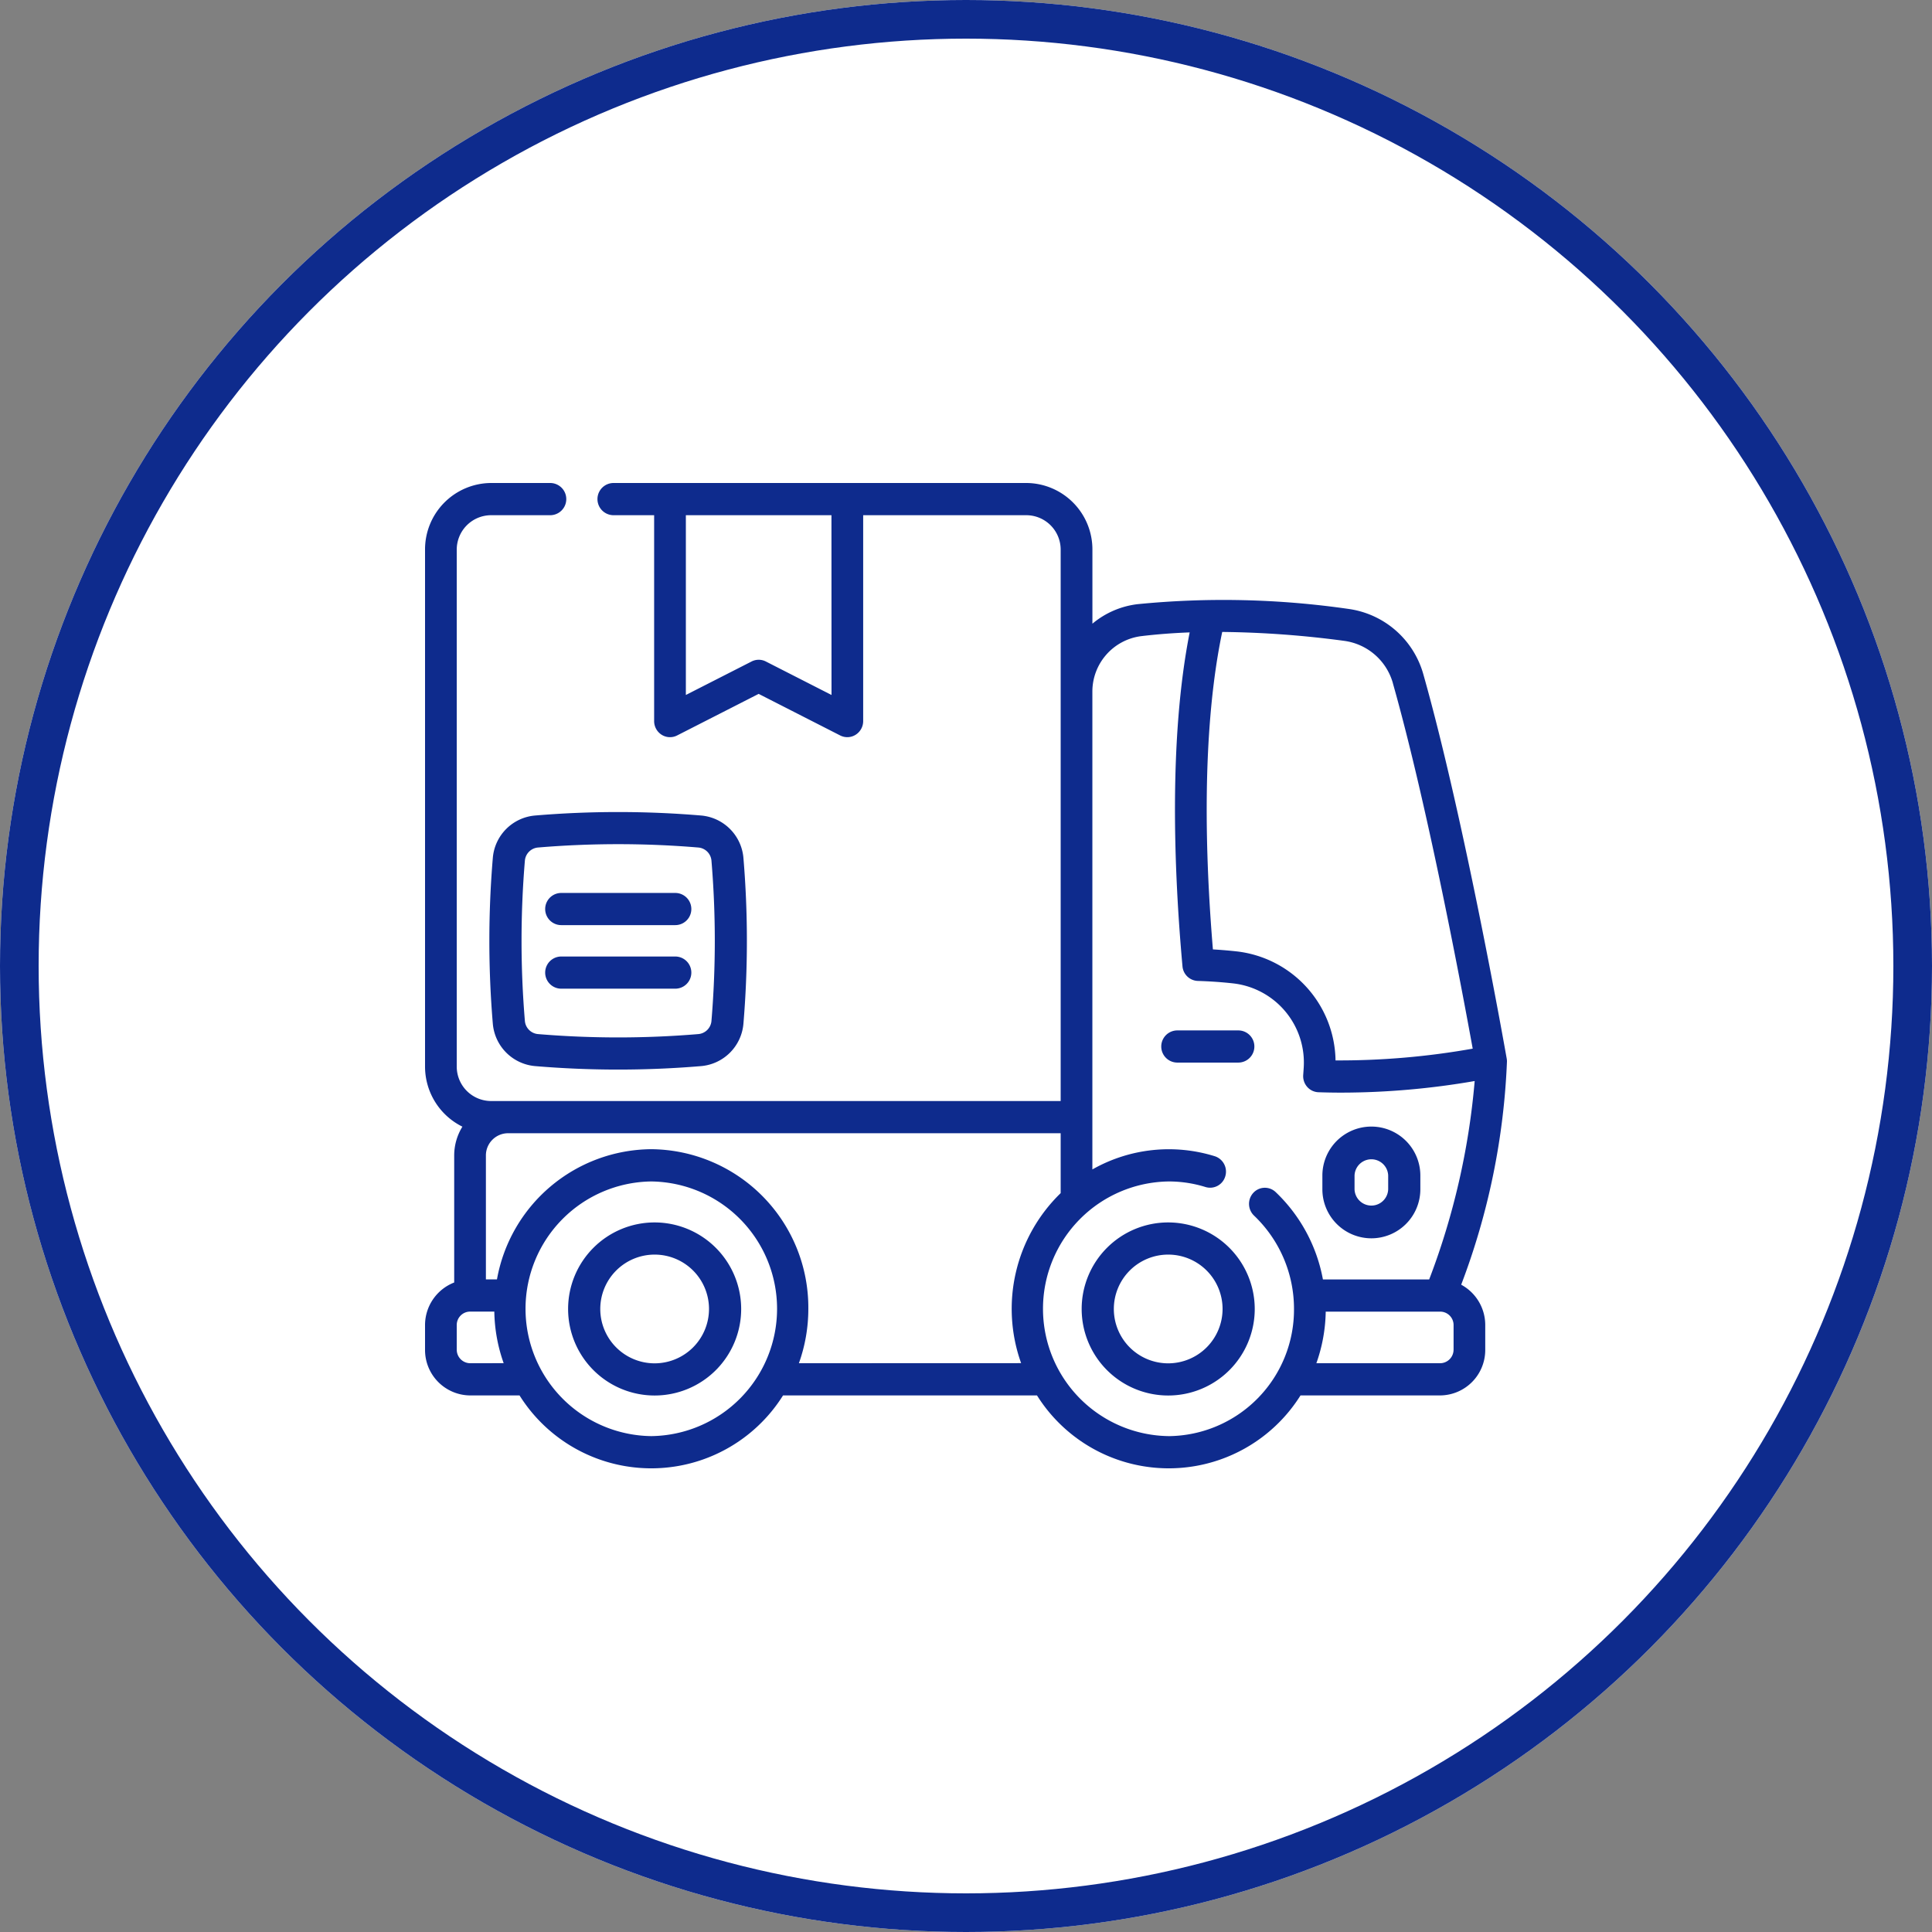 <svg xmlns="http://www.w3.org/2000/svg" width="100" height="100" viewBox="0 0 100 100">
  <rect x="0" y="0" width="100" height="100" fill="#808080" stroke="none"/>
  <g id="item2" transform="translate(-560 -1219)">
    <g id="Ellipse_1244" data-name="Ellipse 1244" transform="translate(560 1219)" fill="#fff" stroke="#0e2b8d" stroke-width="2">
      <circle cx="50" cy="50" r="50" stroke="none"/>
      <circle cx="50" cy="50" r="49" fill="none"/>
    </g>
    <g id="_005-mover-truck" data-name="005-mover-truck" transform="translate(582 1217.482)">
      <path id="Path_1809" data-name="Path 1809" d="M53.631,68.014A36.535,36.535,0,0,0,56,56.456a.849.849,0,0,0-.013-.146c-.021-.122-2.165-12.3-4.313-19.883A4.688,4.688,0,0,0,47.8,33.036a45.292,45.292,0,0,0-10.923-.246A4.461,4.461,0,0,0,34.543,33.8V29.978a3.437,3.437,0,0,0-3.406-3.46H9.758a.833.833,0,0,0,0,1.667h2.1V38.841a.836.836,0,0,0,.39.709.809.809,0,0,0,.8.035l4.22-2.152,4.22,2.152a.809.809,0,0,0,.8-.036.836.836,0,0,0,.39-.709V28.185h8.457A1.782,1.782,0,0,1,32.9,29.978V58.507H3.406a1.782,1.782,0,0,1-1.765-1.793V29.978a1.782,1.782,0,0,1,1.765-1.793H6.477a.833.833,0,0,0,0-1.667H3.406A3.437,3.437,0,0,0,0,29.978V56.714a3.469,3.469,0,0,0,1.934,3.12,2.84,2.84,0,0,0-.425,1.5V67.9A2.366,2.366,0,0,0,0,70.106v1.272A2.351,2.351,0,0,0,2.33,73.745H4.891a8.049,8.049,0,0,0,13.639,0H31.675a8.049,8.049,0,0,0,13.639,0h7.233a2.351,2.351,0,0,0,2.329-2.366V70.106a2.372,2.372,0,0,0-1.245-2.092ZM21.039,37.49l-3.4-1.734a.809.809,0,0,0-.736,0L13.5,37.49V28.185h7.536Zm29.058-.6c1.807,6.374,3.615,16.068,4.13,18.906a39.47,39.47,0,0,1-7.1.609,5.77,5.77,0,0,0-5.1-5.641c-.4-.045-.822-.08-1.247-.105-.684-8.22-.157-13.395.482-16.432a51.044,51.044,0,0,1,6.325.463,3.039,3.039,0,0,1,2.512,2.2ZM2.33,72.078a.7.7,0,0,1-.689-.7V70.106a.694.694,0,0,1,.689-.7H3.586a8.331,8.331,0,0,0,.484,2.67Zm9.381,3.773a6.591,6.591,0,0,1,0-13.181,6.591,6.591,0,0,1,0,13.181Zm7.64-3.773a8.337,8.337,0,0,0,.488-2.817A8.2,8.2,0,0,0,11.71,61a8.176,8.176,0,0,0-7.987,6.738H3.15V61.332a1.15,1.15,0,0,1,1.135-1.158H32.9v3.1a8.344,8.344,0,0,0-2.047,8.8Zm19.144,3.773a6.591,6.591,0,0,1,0-13.181,6.394,6.394,0,0,1,1.9.288.818.818,0,0,0,1.025-.553.836.836,0,0,0-.544-1.041,8.011,8.011,0,0,0-6.335.684v-.206s0,0,0-.006V37.312a2.892,2.892,0,0,1,2.526-2.867c.83-.1,1.672-.162,2.51-.194-1.087,5.511-.815,12.365-.372,17.283a.826.826,0,0,0,.792.757c.634.019,1.255.063,1.848.129a4.123,4.123,0,0,1,3.633,4.388q-.011.174-.024.349a.842.842,0,0,0,.207.619.815.815,0,0,0,.583.276q.617.021,1.214.02a40.537,40.537,0,0,0,6.871-.6,37.653,37.653,0,0,1-2.355,10.27h-5.5a8.316,8.316,0,0,0-2.446-4.522.811.811,0,0,0-1.159.042.843.843,0,0,0,.042,1.178,6.656,6.656,0,0,1,2.066,4.821,6.547,6.547,0,0,1-6.487,6.591Zm14.741-4.473a.7.7,0,0,1-.689.7H46.135a8.331,8.331,0,0,0,.484-2.67h5.929a.694.694,0,0,1,.689.7v1.272Z" transform="translate(0)" fill="#0e2b8d"/>
      <path id="Path_1810" data-name="Path 1810" d="M316.077,370.82a4.479,4.479,0,1,0,4.479,4.479A4.484,4.484,0,0,0,316.077,370.82Zm0,7.293a2.814,2.814,0,1,1,2.814-2.814A2.817,2.817,0,0,1,316.077,378.113Z" transform="translate(-277.611 -306.029)" fill="#0e2b8d"/>
      <path id="Path_1811" data-name="Path 1811" d="M71.194,370.82a4.479,4.479,0,1,0,4.479,4.479A4.484,4.484,0,0,0,71.194,370.82Zm0,7.293a2.814,2.814,0,1,1,2.814-2.814A2.817,2.817,0,0,1,71.194,378.113Z" transform="translate(-59.31 -306.029)" fill="#0e2b8d"/>
      <path id="Path_1812" data-name="Path 1812" d="M353.7,282.326a.832.832,0,0,0-.832-.832h-3.155a.832.832,0,0,0,0,1.665h3.155A.832.832,0,0,0,353.7,282.326Z" transform="translate(-310.774 -226.642)" fill="#0e2b8d"/>
      <path id="Path_1813" data-name="Path 1813" d="M428.5,332.038a2.538,2.538,0,0,0,2.535-2.535v-.713a2.535,2.535,0,0,0-5.071,0v.713A2.538,2.538,0,0,0,428.5,332.038Zm-.871-3.249a.871.871,0,0,1,1.741,0v.713a.871.871,0,0,1-1.741,0Z" transform="translate(-379.518 -266.425)" fill="#0e2b8d"/>
      <path id="Path_1814" data-name="Path 1814" d="M30.2,182.086a51.426,51.426,0,0,0,0,8.572,2.406,2.406,0,0,0,2.2,2.2c1.422.119,2.854.179,4.286.179s2.864-.06,4.286-.179a2.406,2.406,0,0,0,2.2-2.2,51.45,51.45,0,0,0,0-8.572,2.406,2.406,0,0,0-2.2-2.2,51.451,51.451,0,0,0-8.572,0A2.4,2.4,0,0,0,30.2,182.086Zm6.488-.716c1.385,0,2.771.058,4.147.173a.745.745,0,0,1,.682.682,49.787,49.787,0,0,1,0,8.293.745.745,0,0,1-.682.682,49.769,49.769,0,0,1-8.293,0,.745.745,0,0,1-.682-.682,49.762,49.762,0,0,1,0-8.293.745.745,0,0,1,.682-.682C33.92,181.428,35.306,181.37,36.691,181.37Z" transform="translate(-26.692 -136.158)" fill="#0e2b8d"/>
      <path id="Path_1815" data-name="Path 1815" d="M56.86,219.132h5.9a.832.832,0,0,0,0-1.665h-5.9a.832.832,0,0,0,0,1.665Z" transform="translate(-49.809 -169.73)" fill="#0e2b8d"/>
      <path id="Path_1816" data-name="Path 1816" d="M56.86,248.738h5.9a.832.832,0,1,0,0-1.665h-5.9a.832.832,0,0,0,0,1.665Z" transform="translate(-49.809 -196.046)" fill="#0e2b8d"/>
    </g>
  </g>
</svg>
